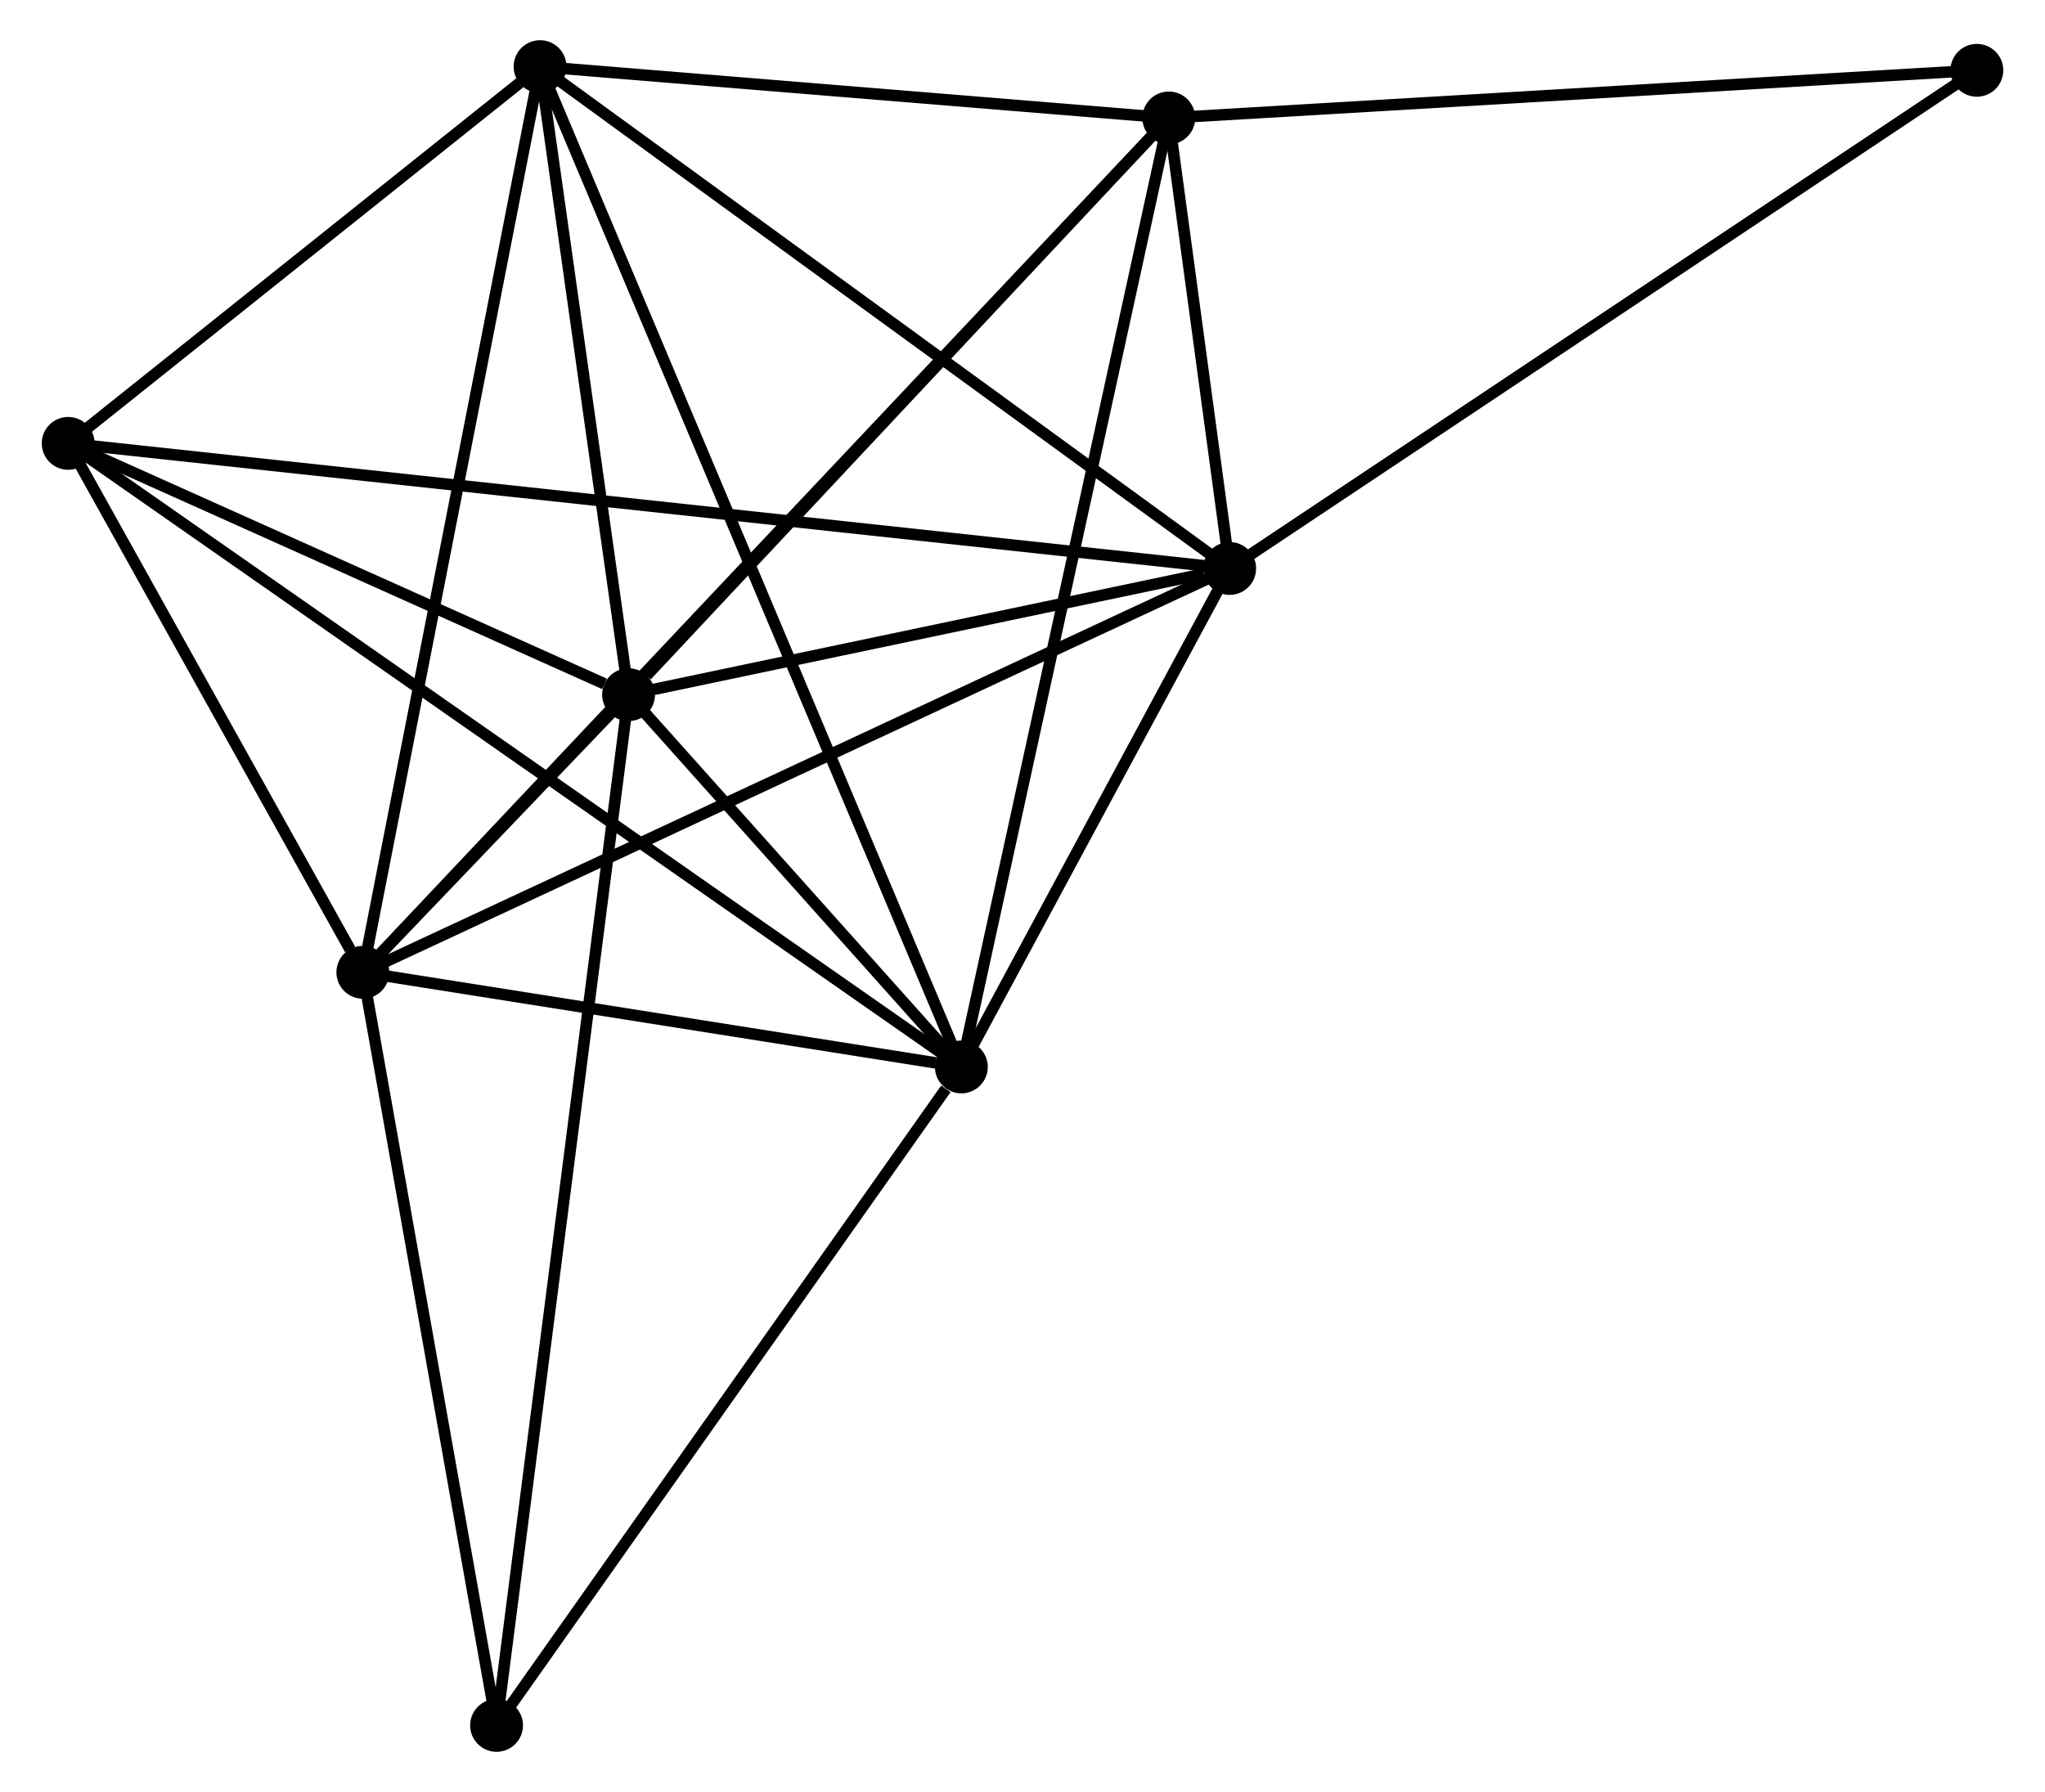 <?xml version="1.0" encoding="UTF-8" standalone="no"?>
<!DOCTYPE svg PUBLIC "-//W3C//DTD SVG 1.1//EN"
 "http://www.w3.org/Graphics/SVG/1.1/DTD/svg11.dtd">
<!-- Generated by graphviz version 2.36.0 (20140111.2315)
 -->
<!-- Title: %3 Pages: 1 -->
<svg width="178pt" height="156pt"
 viewBox="0.00 0.00 177.73 156.00" xmlns="http://www.w3.org/2000/svg" xmlns:xlink="http://www.w3.org/1999/xlink">
<g id="graph0" class="graph" transform="scale(1 1) rotate(0) translate(4 152)">
<title>%3</title>
<!-- 0 -->
<g id="node1" class="node"><title>0</title>
<ellipse fill="black" stroke="black" cx="102.898" cy="-102.514" rx="1.8" ry="1.8"/>
</g>
<!-- 1 -->
<g id="node2" class="node"><title>1</title>
<ellipse fill="black" stroke="black" cx="79.542" cy="-59.119" rx="1.8" ry="1.8"/>
</g>
<!-- 0&#45;&#45;1 -->
<g id="edge1" class="edge"><title>0&#45;&#45;1</title>
<path fill="none" stroke="black" d="M101.895,-100.65C98.053,-93.512 84.306,-67.971 80.516,-60.929"/>
</g>
<!-- 2 -->
<g id="node3" class="node"><title>2</title>
<ellipse fill="black" stroke="black" cx="27.447" cy="-67.357" rx="1.8" ry="1.8"/>
</g>
<!-- 0&#45;&#45;2 -->
<g id="edge2" class="edge"><title>0&#45;&#45;2</title>
<path fill="none" stroke="black" d="M101.033,-101.645C90.594,-96.781 39.515,-72.98 29.247,-68.196"/>
</g>
<!-- 3 -->
<g id="node4" class="node"><title>3</title>
<ellipse fill="black" stroke="black" cx="50.577" cy="-91.526" rx="1.8" ry="1.8"/>
</g>
<!-- 0&#45;&#45;3 -->
<g id="edge3" class="edge"><title>0&#45;&#45;3</title>
<path fill="none" stroke="black" d="M100.65,-102.042C92.044,-100.235 61.25,-93.767 52.759,-91.984"/>
</g>
<!-- 4 -->
<g id="node5" class="node"><title>4</title>
<ellipse fill="black" stroke="black" cx="42.872" cy="-146.2" rx="1.8" ry="1.8"/>
</g>
<!-- 0&#45;&#45;4 -->
<g id="edge4" class="edge"><title>0&#45;&#45;4</title>
<path fill="none" stroke="black" d="M101.414,-103.594C93.182,-109.586 53.177,-138.701 44.524,-144.998"/>
</g>
<!-- 5 -->
<g id="node6" class="node"><title>5</title>
<ellipse fill="black" stroke="black" cx="97.599" cy="-141.733" rx="1.8" ry="1.8"/>
</g>
<!-- 0&#45;&#45;5 -->
<g id="edge5" class="edge"><title>0&#45;&#45;5</title>
<path fill="none" stroke="black" d="M102.613,-104.623C101.685,-111.496 98.753,-133.19 97.86,-139.802"/>
</g>
<!-- 6 -->
<g id="node7" class="node"><title>6</title>
<ellipse fill="black" stroke="black" cx="1.8" cy="-113.403" rx="1.8" ry="1.8"/>
</g>
<!-- 0&#45;&#45;6 -->
<g id="edge6" class="edge"><title>0&#45;&#45;6</title>
<path fill="none" stroke="black" d="M100.787,-102.742C87.63,-104.159 17.023,-111.764 3.9,-113.177"/>
</g>
<!-- 8 -->
<g id="node8" class="node"><title>8</title>
<ellipse fill="black" stroke="black" cx="167.934" cy="-145.879" rx="1.8" ry="1.8"/>
</g>
<!-- 0&#45;&#45;8 -->
<g id="edge7" class="edge"><title>0&#45;&#45;8</title>
<path fill="none" stroke="black" d="M104.506,-103.586C113.425,-109.534 156.769,-138.434 166.144,-144.685"/>
</g>
<!-- 1&#45;&#45;2 -->
<g id="edge8" class="edge"><title>1&#45;&#45;2</title>
<path fill="none" stroke="black" d="M77.303,-59.473C68.734,-60.828 38.073,-65.677 29.619,-67.014"/>
</g>
<!-- 1&#45;&#45;3 -->
<g id="edge9" class="edge"><title>1&#45;&#45;3</title>
<path fill="none" stroke="black" d="M78.297,-60.512C73.533,-65.842 56.485,-84.916 51.785,-90.175"/>
</g>
<!-- 1&#45;&#45;4 -->
<g id="edge10" class="edge"><title>1&#45;&#45;4</title>
<path fill="none" stroke="black" d="M78.776,-60.938C74.004,-72.271 48.393,-133.088 43.633,-144.392"/>
</g>
<!-- 1&#45;&#45;5 -->
<g id="edge11" class="edge"><title>1&#45;&#45;5</title>
<path fill="none" stroke="black" d="M79.988,-61.161C82.486,-72.591 94.711,-128.52 97.168,-139.762"/>
</g>
<!-- 1&#45;&#45;6 -->
<g id="edge12" class="edge"><title>1&#45;&#45;6</title>
<path fill="none" stroke="black" d="M77.918,-60.253C67.801,-67.318 13.506,-105.229 3.415,-112.276"/>
</g>
<!-- 7 -->
<g id="node9" class="node"><title>7</title>
<ellipse fill="black" stroke="black" cx="39.087" cy="-1.8" rx="1.8" ry="1.8"/>
</g>
<!-- 1&#45;&#45;7 -->
<g id="edge13" class="edge"><title>1&#45;&#45;7</title>
<path fill="none" stroke="black" d="M78.196,-57.212C71.944,-48.354 45.807,-11.321 40.164,-3.326"/>
</g>
<!-- 2&#45;&#45;3 -->
<g id="edge14" class="edge"><title>2&#45;&#45;3</title>
<path fill="none" stroke="black" d="M28.965,-68.943C33.146,-73.312 44.8,-85.49 49.024,-89.903"/>
</g>
<!-- 2&#45;&#45;4 -->
<g id="edge15" class="edge"><title>2&#45;&#45;4</title>
<path fill="none" stroke="black" d="M27.828,-69.306C29.962,-80.214 40.405,-133.59 42.504,-144.32"/>
</g>
<!-- 2&#45;&#45;5 -->
<g id="edge16" class="edge"><title>2&#45;&#45;5</title>
<path fill="none" stroke="black" d="M28.912,-68.911C38.042,-78.59 87.036,-130.534 96.142,-140.188"/>
</g>
<!-- 2&#45;&#45;6 -->
<g id="edge17" class="edge"><title>2&#45;&#45;6</title>
<path fill="none" stroke="black" d="M26.345,-69.336C22.126,-76.91 7.031,-104.011 2.869,-111.483"/>
</g>
<!-- 2&#45;&#45;7 -->
<g id="edge18" class="edge"><title>2&#45;&#45;7</title>
<path fill="none" stroke="black" d="M27.783,-65.466C29.483,-55.893 37.122,-12.871 38.772,-3.575"/>
</g>
<!-- 3&#45;&#45;4 -->
<g id="edge19" class="edge"><title>3&#45;&#45;4</title>
<path fill="none" stroke="black" d="M50.321,-93.345C49.151,-101.646 44.325,-135.888 43.137,-144.318"/>
</g>
<!-- 3&#45;&#45;5 -->
<g id="edge20" class="edge"><title>3&#45;&#45;5</title>
<path fill="none" stroke="black" d="M52.142,-93.197C59.408,-100.955 89.788,-133.394 96.347,-140.397"/>
</g>
<!-- 3&#45;&#45;6 -->
<g id="edge21" class="edge"><title>3&#45;&#45;6</title>
<path fill="none" stroke="black" d="M48.481,-92.466C40.458,-96.065 11.749,-108.941 3.834,-112.491"/>
</g>
<!-- 3&#45;&#45;7 -->
<g id="edge22" class="edge"><title>3&#45;&#45;7</title>
<path fill="none" stroke="black" d="M50.337,-89.652C48.842,-77.975 40.818,-15.311 39.326,-3.664"/>
</g>
<!-- 4&#45;&#45;5 -->
<g id="edge23" class="edge"><title>4&#45;&#45;5</title>
<path fill="none" stroke="black" d="M44.693,-146.052C53.002,-145.374 87.276,-142.576 95.715,-141.887"/>
</g>
<!-- 4&#45;&#45;6 -->
<g id="edge24" class="edge"><title>4&#45;&#45;6</title>
<path fill="none" stroke="black" d="M41.107,-144.791C34.351,-139.396 10.178,-120.093 3.513,-114.771"/>
</g>
<!-- 5&#45;&#45;8 -->
<g id="edge25" class="edge"><title>5&#45;&#45;8</title>
<path fill="none" stroke="black" d="M99.628,-141.853C109.899,-142.458 156.056,-145.179 166.03,-145.767"/>
</g>
</g>
</svg>
